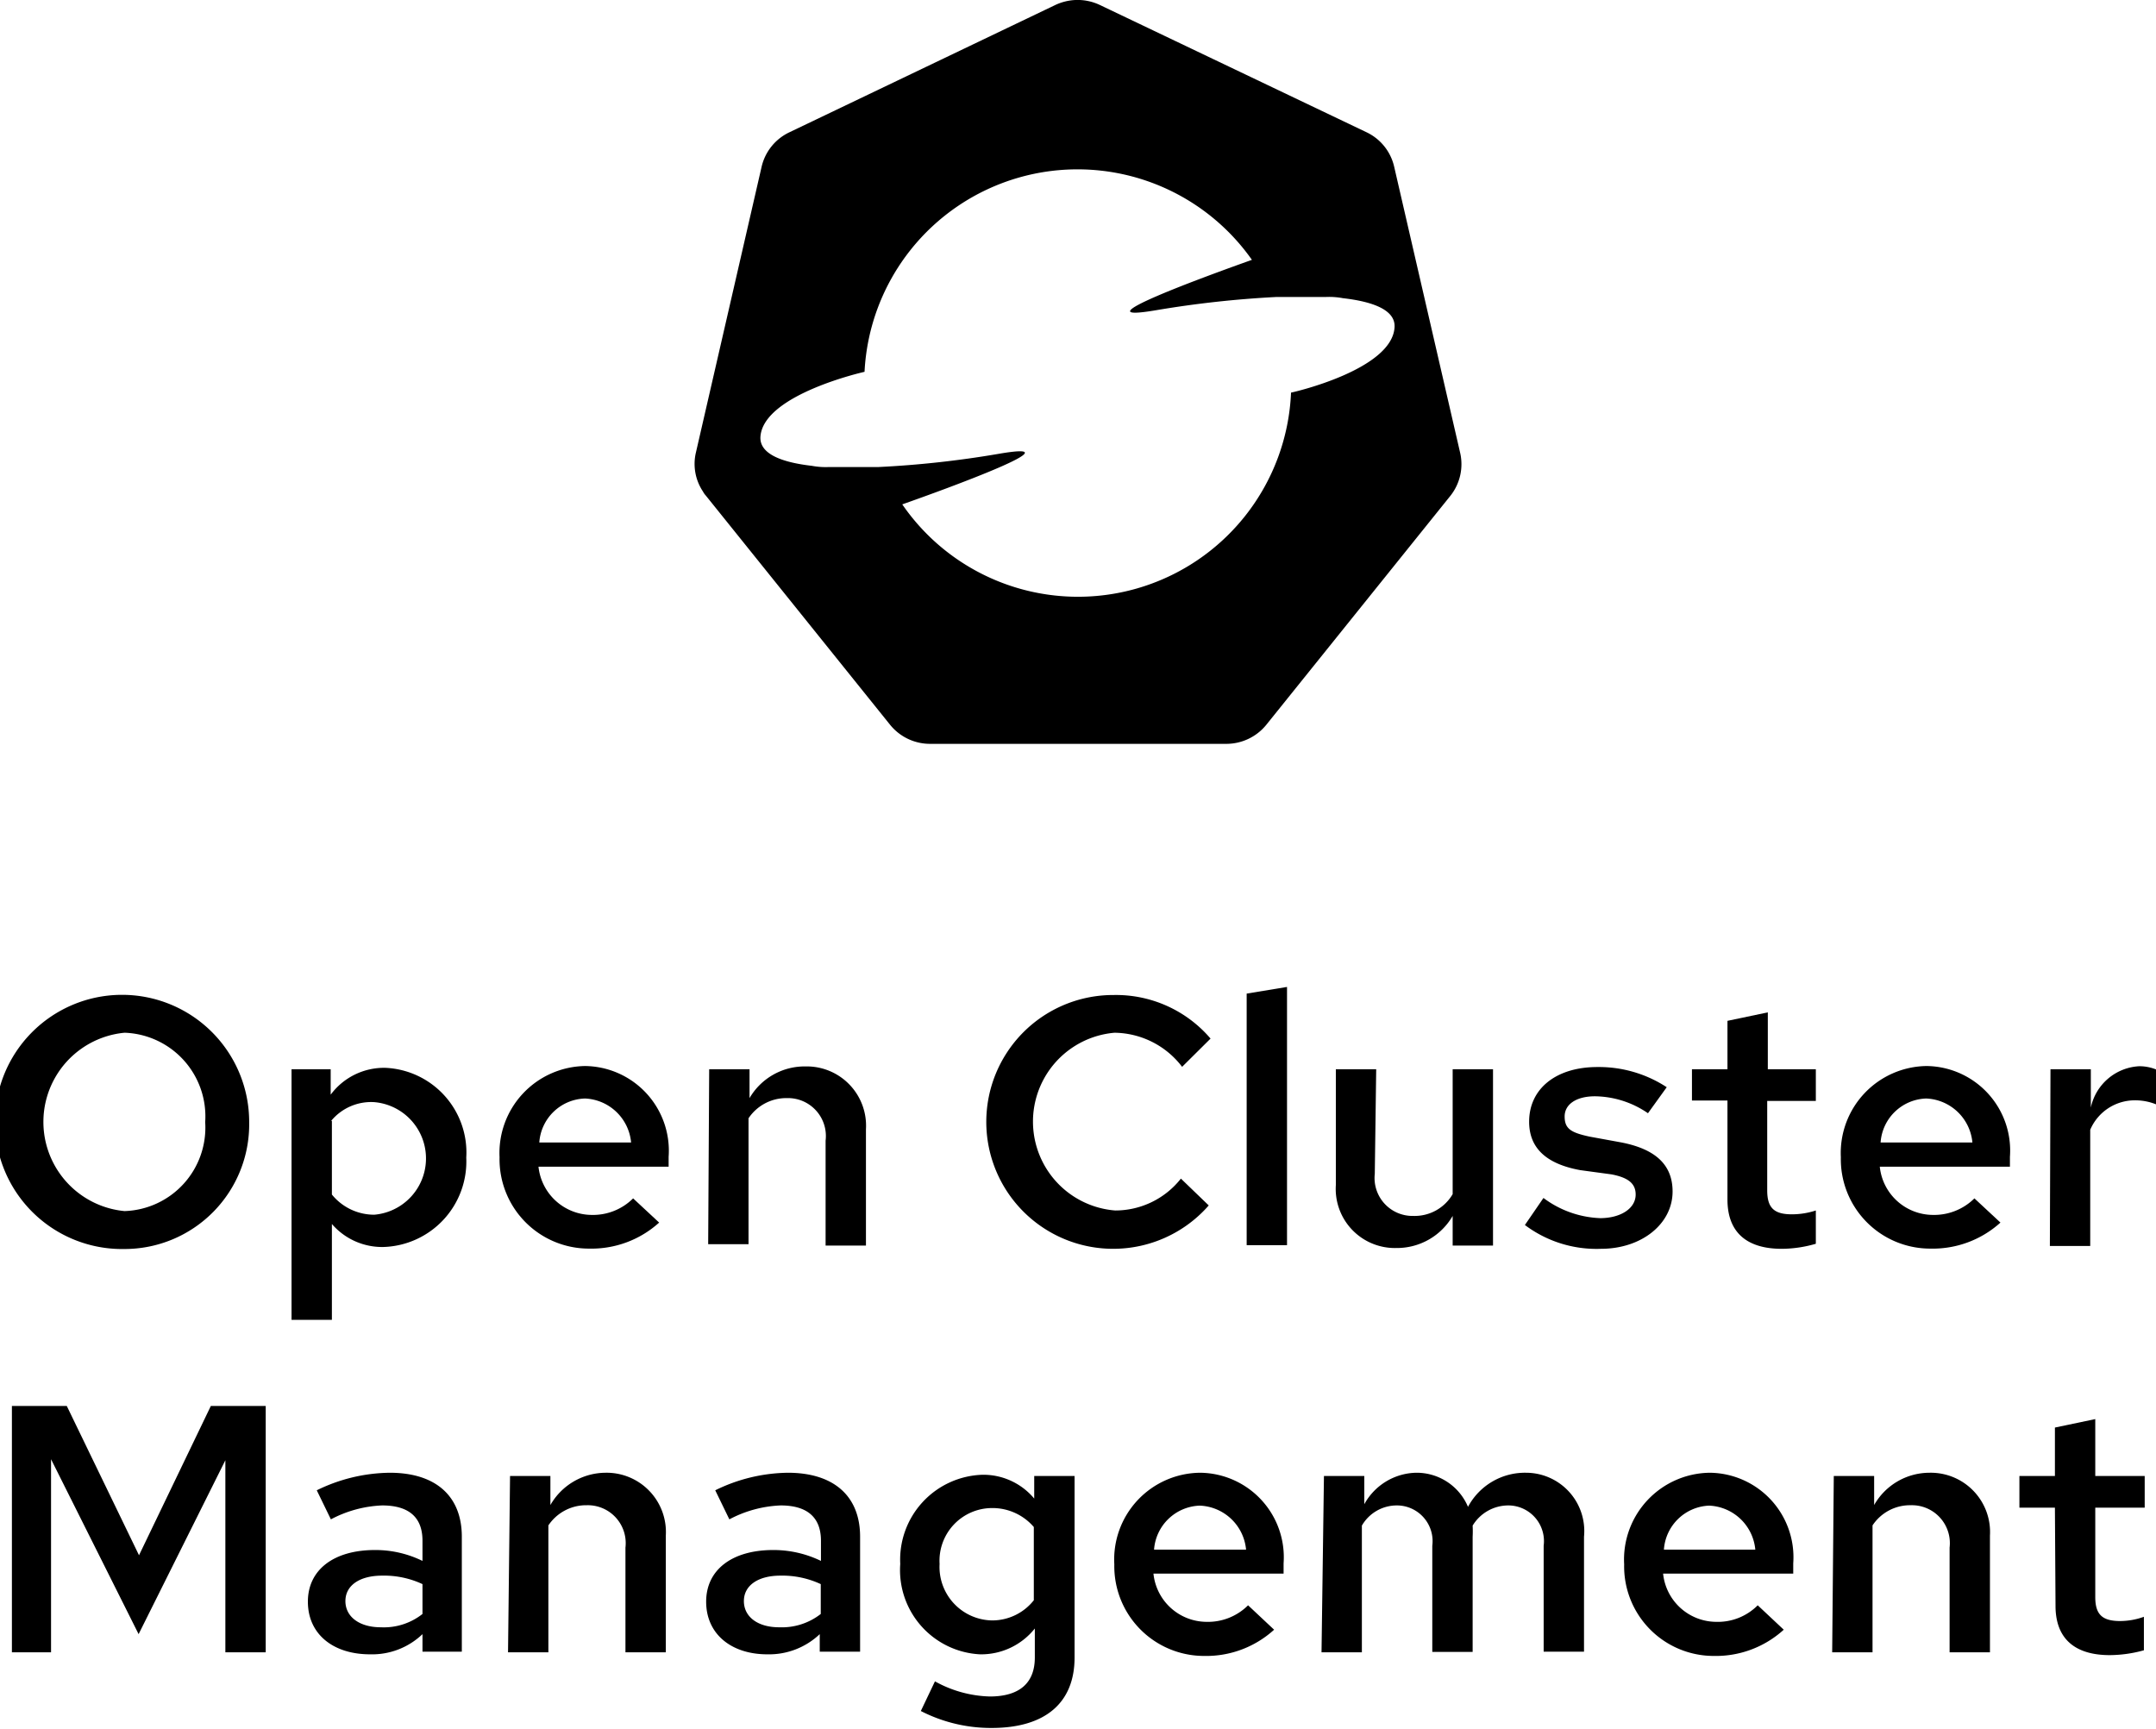 <svg xmlns="http://www.w3.org/2000/svg" viewBox="0 0 106.86 85.69"><defs><style>.cls-1{isolation:isolate;}</style></defs><g id="Layer_2" data-name="Layer 2"><g id="Layer_1-2" data-name="Layer 1"><g class="cls-1"><path d="M6.17,61.91a6.3,6.3,0,1,1,6.18-6.29A6.18,6.18,0,0,1,6.17,61.91Zm0-10.72a4.44,4.44,0,0,0,0,8.84,4.14,4.14,0,0,0,4-4.41A4.15,4.15,0,0,0,6.19,51.19Z"/><path d="M14.45,53h1.94v1.26a3.29,3.29,0,0,1,2.72-1.33,4.2,4.2,0,0,1,4,4.45A4.24,4.24,0,0,1,19,61.81a3.29,3.29,0,0,1-2.55-1.14v4.75h-2Zm2,2.57v3.64a2.7,2.7,0,0,0,2.1,1,2.8,2.8,0,0,0,0-5.58A2.57,2.57,0,0,0,16.42,55.55Z"/><path d="M29.2,61.89a4.43,4.43,0,0,1-4.44-4.53A4.31,4.31,0,0,1,29,52.84a4.2,4.2,0,0,1,4.14,4.5v.49H26.69a2.67,2.67,0,0,0,2.62,2.39,2.82,2.82,0,0,0,2.07-.82l1.29,1.2A5,5,0,0,1,29.2,61.89Zm-2.47-5.26h4.55A2.4,2.4,0,0,0,29,54.45,2.34,2.34,0,0,0,26.73,56.63Z"/><path d="M35.15,53h2v1.43a3.16,3.16,0,0,1,2.77-1.57,2.94,2.94,0,0,1,3,3.12v5.76h-2v-5.2A1.88,1.88,0,0,0,39,54.43a2.25,2.25,0,0,0-1.9,1v6.24h-2Z"/><path d="M58.53,58.42l1.38,1.33A6.29,6.29,0,1,1,55.2,49.32,6.16,6.16,0,0,1,60,51.48l-1.41,1.4a4.27,4.27,0,0,0-3.35-1.69A4.42,4.42,0,0,0,55.27,60,4.14,4.14,0,0,0,58.53,58.42Z"/><path d="M63.79,61.72h-2V49.25l2-.33Z"/><path d="M68.14,58.18a1.88,1.88,0,0,0,1.91,2.09A2.18,2.18,0,0,0,72,59.19V53h2v8.74H72V60.27a3.19,3.19,0,0,1-2.79,1.59,2.93,2.93,0,0,1-3-3.12V53h2Z"/><path d="M76.5,59.38a5,5,0,0,0,2.81,1c1,0,1.76-.47,1.76-1.17,0-.54-.36-.84-1.2-1L78.32,58c-1.69-.31-2.53-1.1-2.53-2.4,0-1.64,1.34-2.71,3.38-2.71a6.14,6.14,0,0,1,3.44,1l-.93,1.29a4.72,4.72,0,0,0-2.63-.84c-.91,0-1.5.39-1.5,1s.31.8,1.24,1l1.53.28c1.75.33,2.58,1.13,2.58,2.44,0,1.6-1.53,2.84-3.55,2.84a5.9,5.9,0,0,1-3.77-1.18Z"/><path d="M85.62,54.55H83.86V53h1.76v-2.4l2-.42V53H90v1.57H87.59V59c0,.86.33,1.19,1.22,1.19A3.83,3.83,0,0,0,90,60v1.65a6.12,6.12,0,0,1-1.69.25c-1.76,0-2.69-.84-2.69-2.44Z"/><path d="M95.68,61.89a4.43,4.43,0,0,1-4.44-4.53,4.31,4.31,0,0,1,4.25-4.52,4.19,4.19,0,0,1,4.13,4.5v.49H93.17a2.66,2.66,0,0,0,2.62,2.39,2.84,2.84,0,0,0,2.07-.82l1.29,1.2A5,5,0,0,1,95.68,61.89Zm-2.47-5.26h4.55a2.4,2.4,0,0,0-2.29-2.18A2.34,2.34,0,0,0,93.21,56.63Z"/><path d="M101.63,53h2v1.9a2.59,2.59,0,0,1,2.4-2.05,2.24,2.24,0,0,1,.86.17v1.73a2.77,2.77,0,0,0-1.08-.21A2.4,2.4,0,0,0,103.6,56v5.76h-2Z"/></g><g class="cls-1"><path d="M2.53,72.33V81.9H.59V69.69H3.31l3.58,7.4,3.56-7.4h2.72V81.9h-2V72.38L6.87,81Z"/><path d="M15.26,79.39c0-1.57,1.27-2.56,3.33-2.56a5.31,5.31,0,0,1,2.35.54v-1c0-1.15-.66-1.75-2-1.75a5.92,5.92,0,0,0-2.54.69l-.7-1.44A8.39,8.39,0,0,1,19.32,73c2.27,0,3.57,1.15,3.57,3.17v5.7H20.94V81a3.61,3.61,0,0,1-2.6,1C16.51,82,15.26,81,15.26,79.39Zm3.62,1.27A3.09,3.09,0,0,0,20.94,80V78.52a4.49,4.49,0,0,0-2-.42c-1.12,0-1.82.49-1.82,1.26S17.8,80.66,18.88,80.66Z"/><path d="M25.28,73.16h2V74.6A3.17,3.17,0,0,1,30,73a2.94,2.94,0,0,1,3,3.12V81.9h-2V76.71a1.88,1.88,0,0,0-1.92-2.1,2.25,2.25,0,0,0-1.9,1V81.9h-2Z"/><path d="M35,79.39c0-1.57,1.27-2.56,3.33-2.56a5.39,5.39,0,0,1,2.36.54v-1c0-1.15-.67-1.75-2-1.75a5.92,5.92,0,0,0-2.54.69l-.7-1.44A8.35,8.35,0,0,1,39.05,73c2.27,0,3.58,1.15,3.58,3.17v5.7h-2V81a3.65,3.65,0,0,1-2.6,1C36.25,82,35,81,35,79.39Zm3.63,1.27A3.13,3.13,0,0,0,40.68,80V78.52a4.5,4.5,0,0,0-2-.42c-1.11,0-1.81.49-1.81,1.26S37.54,80.66,38.62,80.66Z"/><path d="M44.62,77.52A4.21,4.21,0,0,1,48.7,73.1a3.28,3.28,0,0,1,2.56,1.18V73.16h2v9c0,2.25-1.46,3.49-4.11,3.49a7.61,7.61,0,0,1-3.51-.84l.7-1.47a5.9,5.9,0,0,0,2.72.75c1.46,0,2.23-.66,2.23-1.93V80.72A3.4,3.4,0,0,1,48.57,82,4.18,4.18,0,0,1,44.62,77.52Zm4.55,2.8a2.63,2.63,0,0,0,2.07-1V75.69a2.7,2.7,0,0,0-2.07-.94,2.61,2.61,0,0,0-2.6,2.77A2.65,2.65,0,0,0,49.17,80.32Z"/><path d="M59.68,82.08a4.45,4.45,0,0,1-4.45-4.54A4.3,4.3,0,0,1,59.49,73a4.19,4.19,0,0,1,4.13,4.49V78H57.17a2.66,2.66,0,0,0,2.61,2.39,2.82,2.82,0,0,0,2.08-.82l1.29,1.21A5,5,0,0,1,59.68,82.08ZM57.2,76.81h4.56a2.4,2.4,0,0,0-2.29-2.18A2.35,2.35,0,0,0,57.2,76.81Z"/><path d="M65.62,73.16h2v1.4A3,3,0,0,1,70.19,73a2.76,2.76,0,0,1,2.57,1.69A3.2,3.2,0,0,1,75.65,73a2.89,2.89,0,0,1,2.86,3.17v5.7h-2V76.62a1.77,1.77,0,0,0-1.76-2,2.07,2.07,0,0,0-1.76,1,5.25,5.25,0,0,1,0,.56v5.7h-2V76.62a1.77,1.77,0,0,0-1.76-2,2,2,0,0,0-1.73,1V81.9h-2Z"/><path d="M84.94,82.08a4.44,4.44,0,0,1-4.44-4.54A4.3,4.3,0,0,1,84.75,73a4.19,4.19,0,0,1,4.13,4.49V78H82.43a2.66,2.66,0,0,0,2.62,2.39,2.79,2.79,0,0,0,2.07-.82l1.29,1.21A5,5,0,0,1,84.94,82.08Zm-2.47-5.27H87a2.4,2.4,0,0,0-2.29-2.18A2.34,2.34,0,0,0,82.47,76.81Z"/><path d="M90.89,73.16h2V74.6A3.16,3.16,0,0,1,95.63,73a2.94,2.94,0,0,1,3,3.12V81.9h-2V76.71a1.88,1.88,0,0,0-1.92-2.1,2.23,2.23,0,0,0-1.9,1V81.9h-2Z"/><path d="M101.85,74.73h-1.76V73.16h1.76v-2.4l2-.42v2.82h2.45v1.57h-2.45v4.43c0,.86.34,1.19,1.23,1.19a3.5,3.5,0,0,0,1.18-.21V81.8a6.45,6.45,0,0,1-1.69.24c-1.76,0-2.69-.84-2.69-2.44Z"/></g><path d="M72.37,22.44,69.1,8.26a2.51,2.51,0,0,0-1.36-1.7L54.52.25A2.57,2.57,0,0,0,53.3,0a2.63,2.63,0,0,0-1,.25L39.12,6.56a2.52,2.52,0,0,0-1.37,1.7L34.49,22.44a2.46,2.46,0,0,0,.35,1.92.9.9,0,0,0,.14.2l9.14,11.37a2.54,2.54,0,0,0,2,.94H60.76a2.55,2.55,0,0,0,2-.94L71.9,24.56A2.52,2.52,0,0,0,72.37,22.44Zm-8.38-3A10.57,10.57,0,0,1,44.72,25c2.19-.77,8.9-3.22,4.75-2.5a49.48,49.48,0,0,1-5.94.65H41.07a3.73,3.73,0,0,1-.83-.06c-1.57-.18-2.6-.62-2.55-1.44.14-2.1,5.16-3.22,5.16-3.22h0a10.57,10.57,0,0,1,19.2-5.55c-2.22.79-8.84,3.2-4.71,2.49a51.37,51.37,0,0,1,5.94-.65h2.45a3.73,3.73,0,0,1,.83.06c1.58.18,2.61.62,2.56,1.44-.12,2.1-5,3.22-5.13,3.24Z"/></g></g></svg>